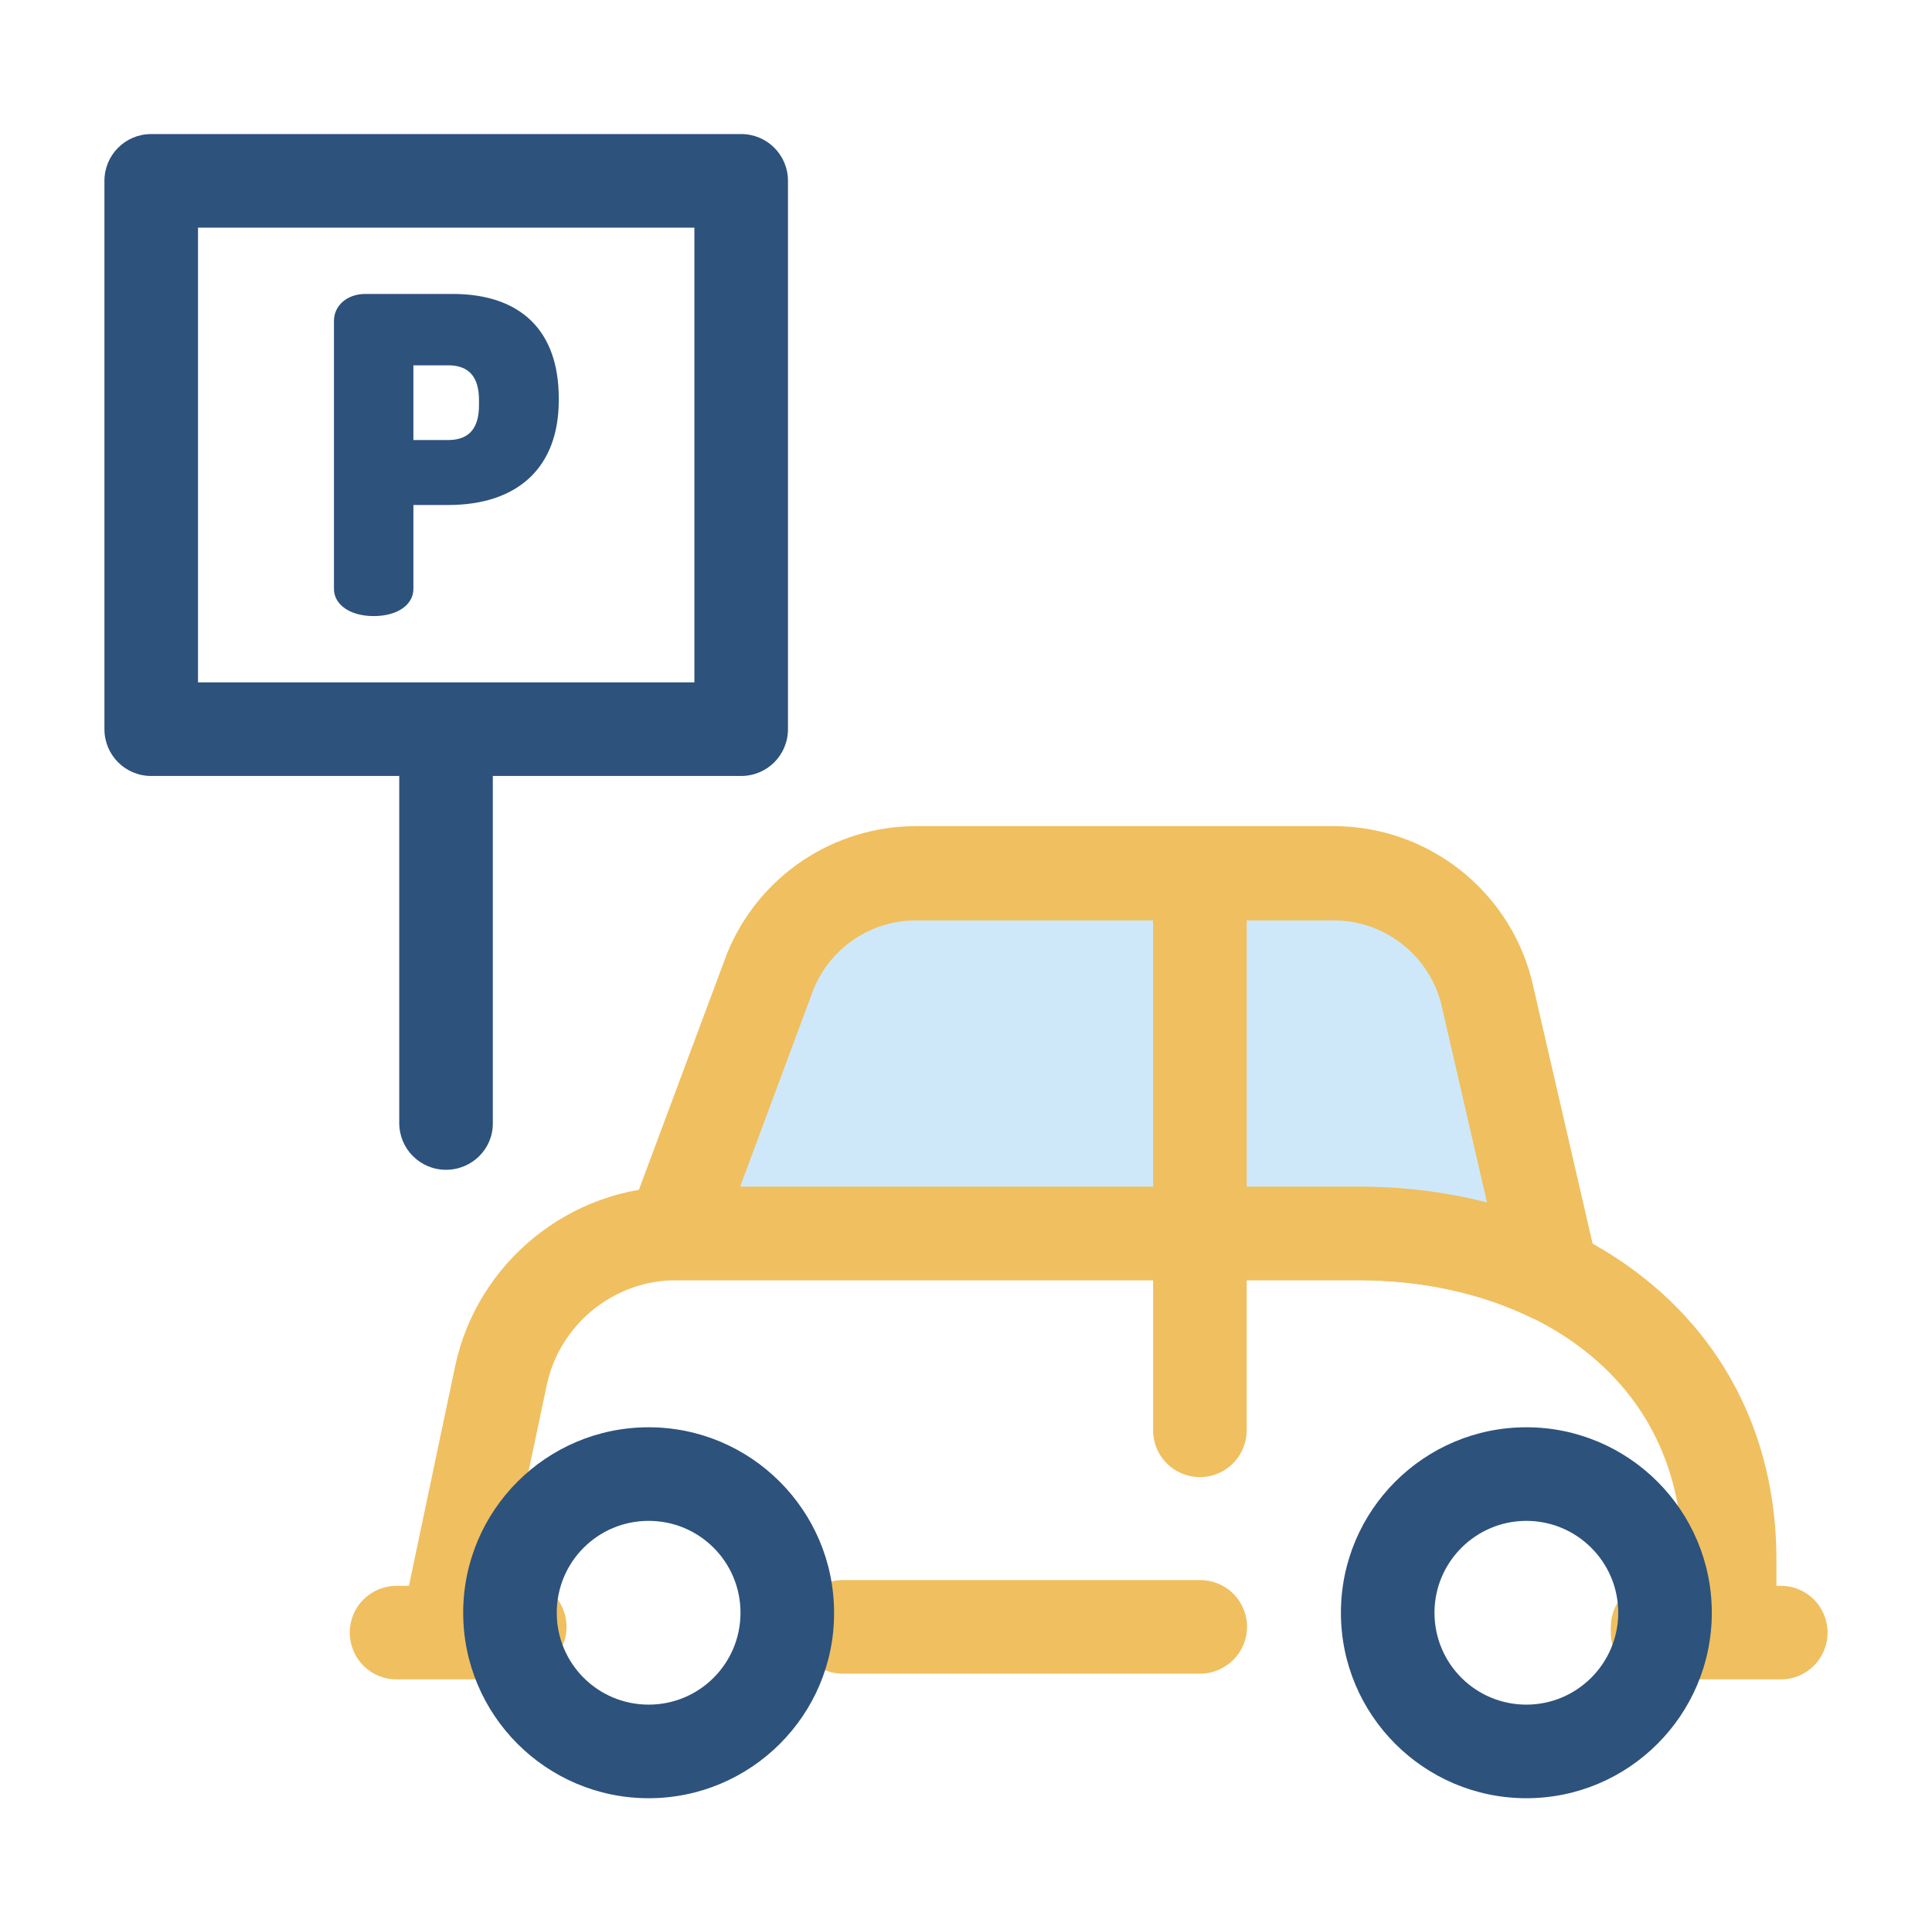 <svg width="74" height="73" viewBox="0 0 74 73" fill="none" xmlns="http://www.w3.org/2000/svg">
<g clip-path="url(#clip0_370726_530)" filter="url(#filter0_d_370726_530)">
<path d="M19.636 60.315H15.189C14.197 60.315 13.397 59.516 13.397 58.523C13.397 57.531 14.197 56.732 15.189 56.732H19.636C20.629 56.732 21.428 57.531 21.428 58.523C21.428 59.516 20.629 60.315 19.636 60.315Z" fill="#F0BF5F"/>
<path d="M68.208 60.315H63.49C62.498 60.315 61.699 59.516 61.699 58.523C61.699 57.531 62.498 56.732 63.49 56.732H68.208C69.201 56.732 70 57.531 70 58.523C70 59.516 69.201 60.315 68.208 60.315Z" fill="#F0BF5F"/>
<path d="M66.236 60.096H63.49C62.498 60.096 61.699 59.297 61.699 58.304C61.699 57.312 62.498 56.513 63.49 56.513H64.444V55.726C64.444 52.065 62.885 49.113 59.933 47.18C57.78 45.775 55.047 45.027 52.031 45.027H25.901C23.517 45.027 21.428 46.716 20.938 49.062L19.366 56.513H19.907C20.9 56.513 21.699 57.312 21.699 58.304C21.699 59.297 20.9 60.096 19.907 60.096H17.162C16.62 60.096 16.104 59.851 15.769 59.439C15.434 59.013 15.292 58.472 15.408 57.943L17.432 48.327C18.27 44.344 21.841 41.443 25.914 41.443H52.044C55.756 41.443 59.172 42.384 61.905 44.176C65.862 46.767 68.041 50.866 68.041 55.726V58.304C68.028 59.297 67.229 60.096 66.236 60.096Z" fill="#F0BF5F"/>
<path d="M45.959 60.096H32.282C31.29 60.096 30.49 59.297 30.49 58.304C30.49 57.312 31.29 56.513 32.282 56.513H45.972C46.965 56.513 47.764 57.312 47.764 58.304C47.764 59.297 46.952 60.096 45.959 60.096Z" fill="#F0BF5F"/>
<path d="M52.031 43.235C54.737 43.235 57.277 43.789 59.43 44.846L56.916 33.954C56.22 31.299 53.809 29.442 51.064 29.442H35.092C32.643 29.442 30.439 30.912 29.511 33.181L25.759 43.235H52.031Z" fill="#CEE8FA"/>
<path d="M59.43 46.638C59.159 46.638 58.888 46.574 58.643 46.458C56.736 45.53 54.441 45.027 52.03 45.027H25.759C25.166 45.027 24.625 44.743 24.29 44.254C23.955 43.777 23.877 43.158 24.084 42.603L27.835 32.549C27.848 32.523 27.848 32.51 27.86 32.484C29.072 29.545 31.921 27.637 35.105 27.637H51.077C54.634 27.637 57.754 30.035 58.656 33.477C58.656 33.49 58.669 33.516 58.669 33.529L61.183 44.421C61.337 45.091 61.093 45.8 60.551 46.226C60.229 46.509 59.829 46.638 59.43 46.638ZM28.35 41.443H52.043C53.745 41.443 55.395 41.65 56.955 42.049L55.189 34.392C54.686 32.536 52.997 31.247 51.077 31.247H35.092C33.378 31.247 31.844 32.265 31.173 33.851L28.35 41.443Z" fill="#F0BF5F"/>
<path d="M45.959 52.568C44.966 52.568 44.167 51.769 44.167 50.776V30.125C44.167 29.133 44.966 28.334 45.959 28.334C46.952 28.334 47.751 29.133 47.751 30.125V50.763C47.751 51.769 46.952 52.568 45.959 52.568Z" fill="#F0BF5F"/>
<path d="M58.463 64.866C54.544 64.866 51.36 61.682 51.36 57.763C51.36 53.844 54.544 50.66 58.463 50.66C62.382 50.66 65.566 53.844 65.566 57.763C65.566 61.682 62.382 64.866 58.463 64.866ZM58.463 54.244C56.529 54.244 54.944 55.816 54.944 57.763C54.944 59.709 56.517 61.282 58.463 61.282C60.397 61.282 61.982 59.709 61.982 57.763C61.982 55.816 60.397 54.244 58.463 54.244Z" fill="#2D527C"/>
<path d="M24.844 64.866C20.925 64.866 17.741 61.682 17.741 57.763C17.741 53.844 20.925 50.66 24.844 50.66C28.763 50.66 31.947 53.844 31.947 57.763C31.96 61.682 28.763 64.866 24.844 64.866ZM24.844 54.244C22.898 54.244 21.325 55.816 21.325 57.763C21.325 59.709 22.898 61.282 24.844 61.282C26.791 61.282 28.363 59.709 28.363 57.763C28.363 55.816 26.791 54.244 24.844 54.244Z" fill="#2D527C"/>
<path d="M28.389 25.717H5.792C4.799 25.717 4 24.918 4 23.925V2.926C4 1.934 4.799 1.134 5.792 1.134H28.389C29.382 1.134 30.181 1.934 30.181 2.926V23.925C30.181 24.918 29.382 25.717 28.389 25.717ZM7.584 22.133H26.597V4.718H7.584V22.133Z" fill="#2D527C"/>
<path d="M17.329 7.257H13.99C13.307 7.257 12.791 7.696 12.791 8.289V18.55C12.791 19.168 13.423 19.594 14.312 19.594C15.215 19.594 15.834 19.168 15.834 18.55V15.34H17.161C19.855 15.34 21.402 13.883 21.402 11.331V11.254C21.402 8.675 19.959 7.257 17.329 7.257ZM17.161 12.852H15.834V9.99H17.161C17.96 9.99 18.347 10.428 18.347 11.331V11.511C18.347 12.414 17.96 12.852 17.161 12.852Z" fill="#2D527C"/>
<path d="M17.084 40.799C16.091 40.799 15.292 40 15.292 39.007V24.157C15.292 23.165 16.091 22.365 17.084 22.365C18.076 22.365 18.876 23.165 18.876 24.157V39.007C18.889 40 18.076 40.799 17.084 40.799Z" fill="#2D527C"/>
</g>
<defs>
<filter id="filter0_d_370726_530" x="0" y="0" width="74" height="74" filterUnits="userSpaceOnUse" color-interpolation-filters="sRGB">
<feFlood flood-opacity="0" result="BackgroundImageFix"/>
<feColorMatrix in="SourceAlpha" type="matrix" values="0 0 0 0 0 0 0 0 0 0 0 0 0 0 0 0 0 0 127 0" result="hardAlpha"/>
<feOffset dy="4"/>
<feGaussianBlur stdDeviation="2"/>
<feComposite in2="hardAlpha" operator="out"/>
<feColorMatrix type="matrix" values="0 0 0 0 0 0 0 0 0 0 0 0 0 0 0 0 0 0 0.25 0"/>
<feBlend mode="normal" in2="BackgroundImageFix" result="effect1_dropShadow_370726_530"/>
<feBlend mode="normal" in="SourceGraphic" in2="effect1_dropShadow_370726_530" result="shape"/>
</filter>
<clipPath id="clip0_370726_530">
<rect width="66" height="66" fill="white" transform="translate(4)"/>
</clipPath>
</defs>
</svg>
